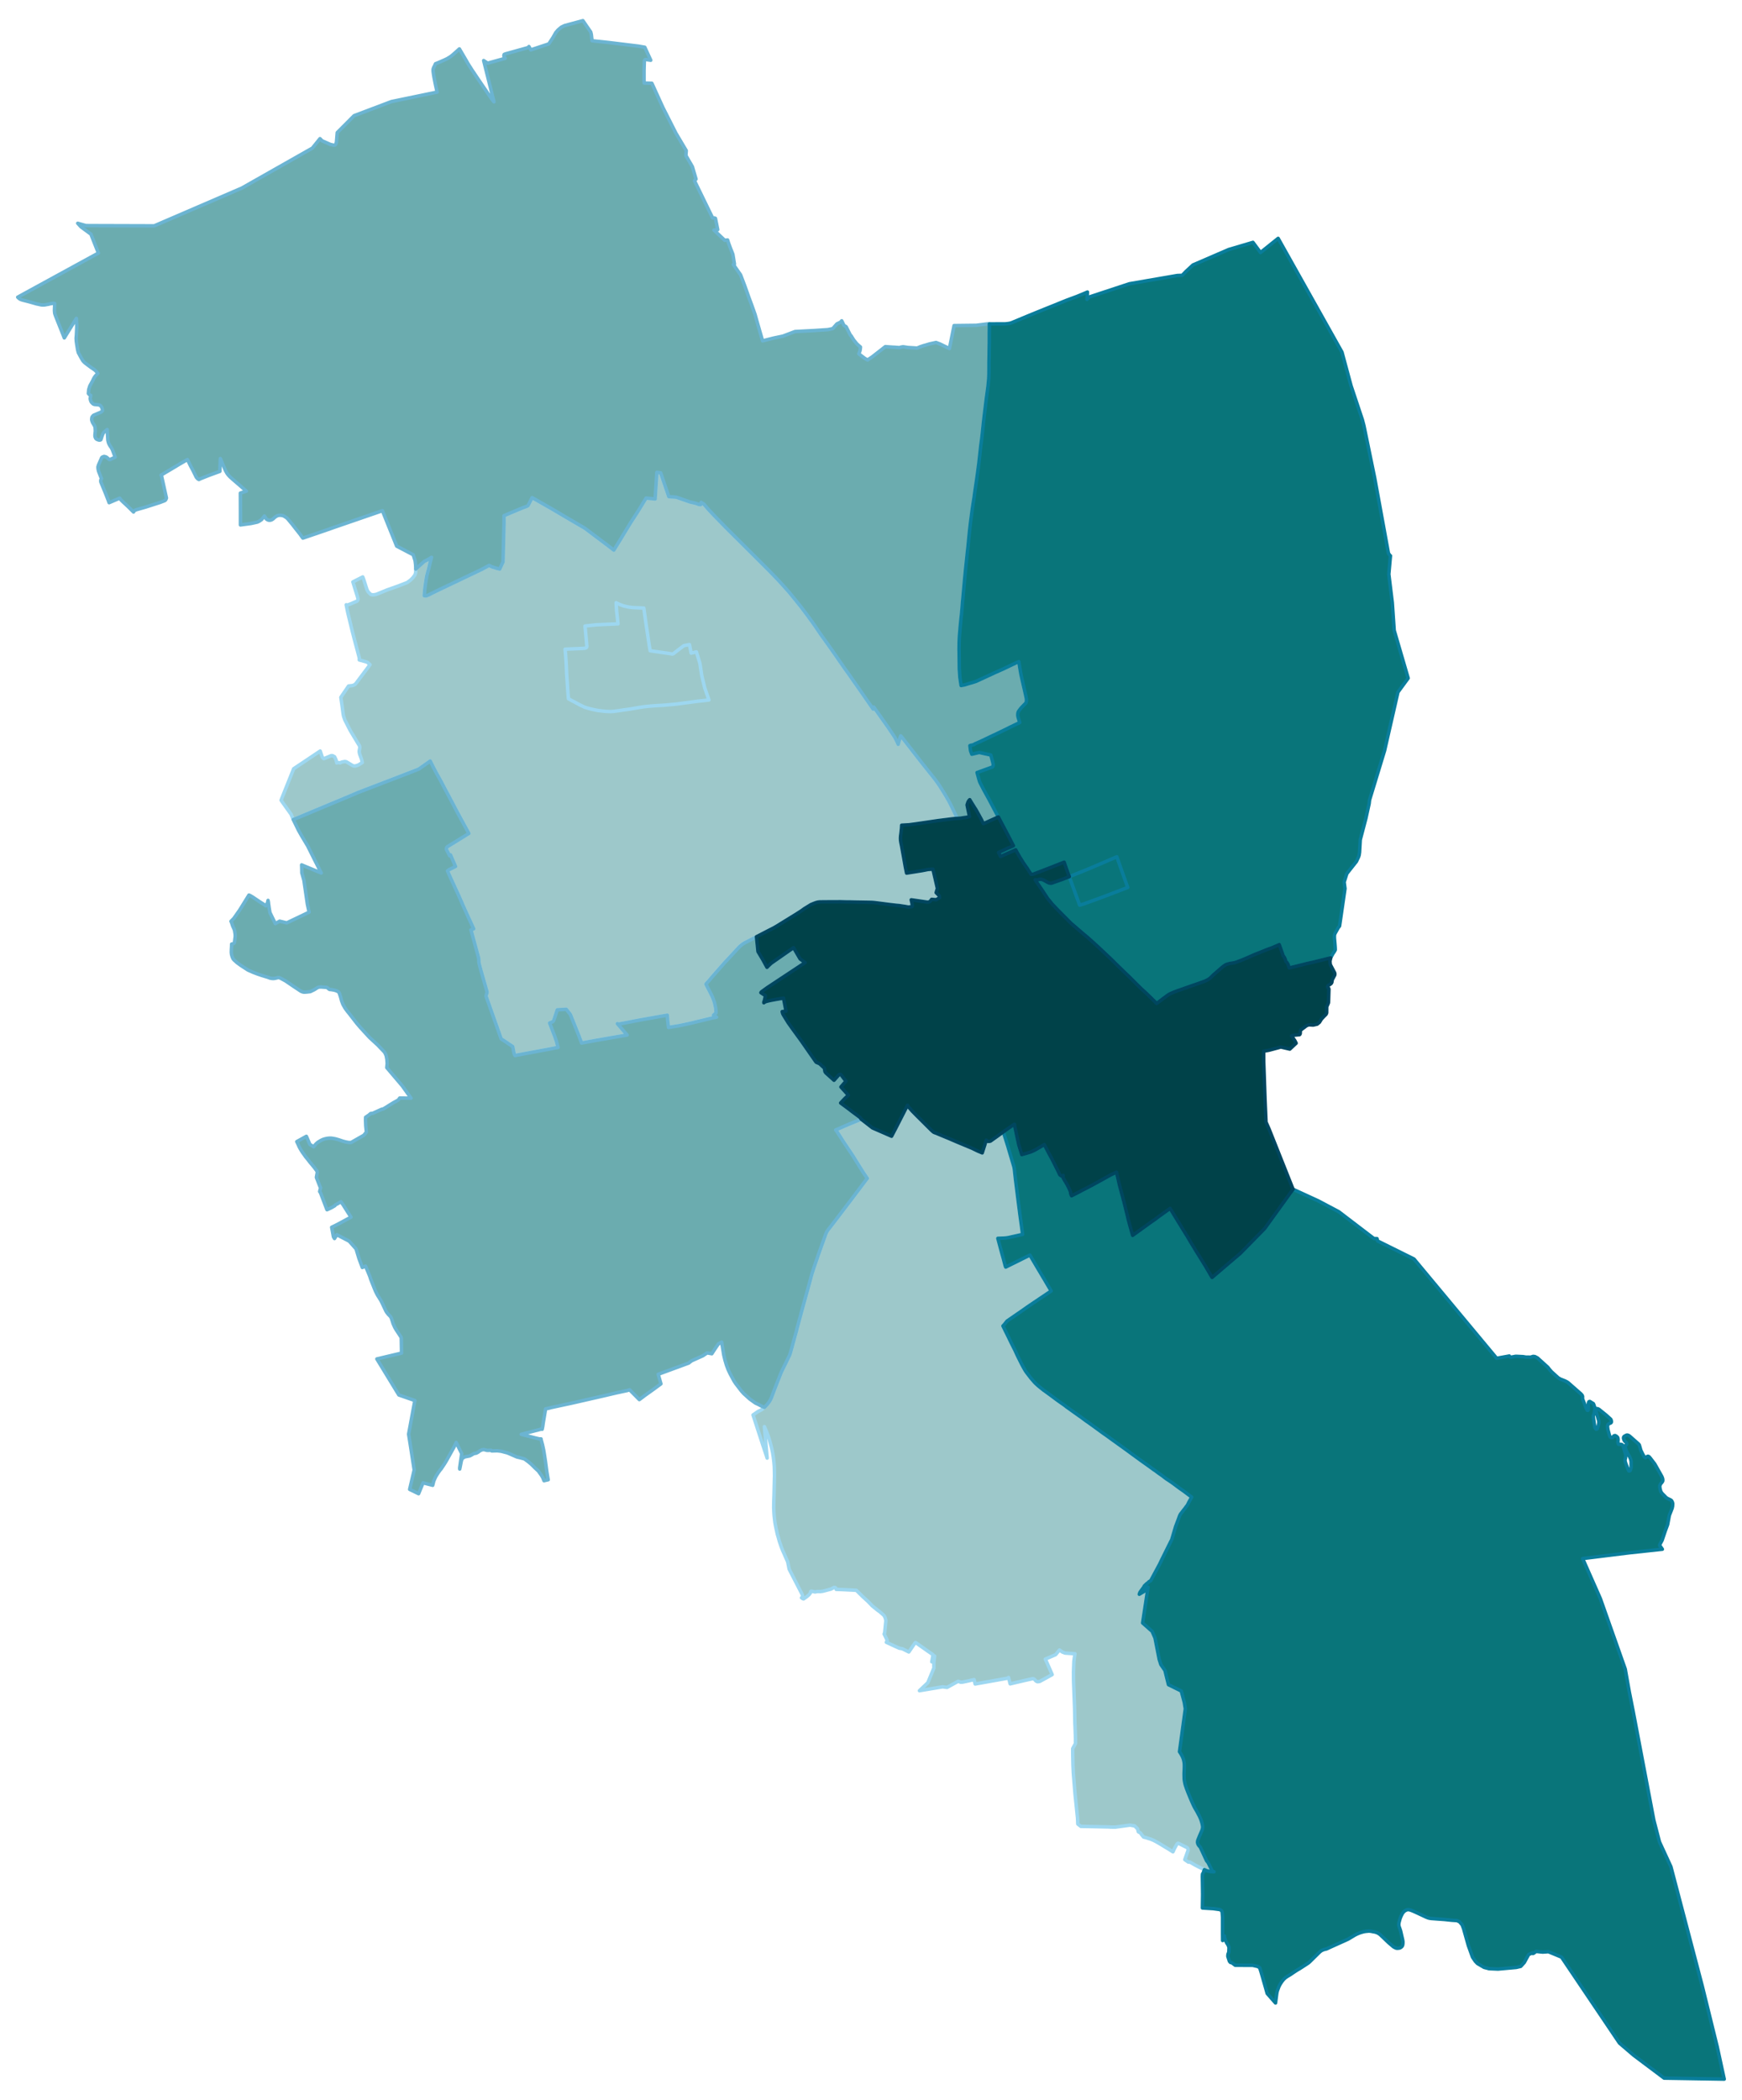 <svg width="384" height="4.82in" viewBox="0 0 2880 3473" xmlns="http://www.w3.org/2000/svg" xmlns:xlink="http://www.w3.org/1999/xlink"><path fill="#fff" d="M0 0h2880v3473H0z"/><defs><path id="a" d="M1164.81 1137.52l7.05 20.29-9.11 1.09-9.12.97-19.65 2.61-17.47 2.28-14.76 1.3-4.67.43-3.15.22-6.73.33-10.52.76-8.25.76-5.32.65-4.78.76-9.33 1.52-8.03 1.41-13.14 1.84-5.53.87-2.17.22-3.04.43-2.82.44-1.63.1-1.95.11-1.63.11-5.32-.22-3.69-.21-4.23-.44-4.13-.54-2.6-.22-2.72-.54-1.73-.32-2.61-.55-6.18-1.41-5.97-1.63-2.93-.86-1.74-.76-7.16-3.48-9.23-4.99-3.69-1.84-4.99-2.83-.76-.43-.33-4.56-.43-4.23-.76-10.75-1.41-21.59-.54-12.05-.44-8.68-.65-9.45-.98-10.63 17.48-.76 14.76-.65 2.71-.98.54-.76.33-.32.22-1.74-3.04-33.1 18.12-1.96 18.56-.87 17.91-.75-2.39-21.93-.76-13.02 4.02 1.95 1.41.65 3.15 1.31 2.93 1.08 4.23 1.09 2.28.54 2.17.43 2.71.44 2.72.32 2.39.22 3.69.22 14.11.54 4.01 28.54 5.1 33.76 1.41 8.35 32.56 4.67 4.35.76 1.52-.54 2.27-1.85 15.09-11.5 9.23-1.74 2.82 14.11 8.68-2.06 5.86 19.32 3.04 20.07 4.78 19.87z" stroke-linejoin="round"/></defs><use xlink:href="#a" fill="#cee3e4" stroke="#cef5f5" stroke-width="5.76"/><defs><path id="b" d="M1793.12 1494.8l-7.92 2.39-8.79-24.2-8.36-22.9 32.34-13.03 46.35-19.86 9.22 26.16 8.8 24.63-33.87 12.92-10.63 4.01-27.14 9.88z" stroke-linejoin="round"/></defs><use xlink:href="#b" fill="#cee3e4" stroke="#cef5f5" stroke-width="5.76"/><defs><path id="c" d="M2004.55 3094.66l2.93 1.52-5.54-.43-2.38-.44-.76-.11-2.28-.54-.98-.33-1.95-.76-1.96-.97-3.25-1.52-5.75-2.82-5.54-2.83-9.66-5.53-2.28.22-5.97-4.13 2.17-6.18 3.26-9.12.11-.65-.11-1.09-.22-.86-.54-1.09-.76-.87-14.44-7.16h-.97l-1.09.87-.65.76-3.58 6.4-2.82 6.08-4.34-2.72-2.28-1.52-4.24-2.49-6.62-4.02-4.66-2.82-3.8-2.17-2.83-1.63h-.1l-3.37-1.73-4.77-1.96-4.13-1.3-3.36-1.09-4.13-1.08-2.71-3.26-2.39-3.47-3.47-1.84-1.3-5-4.78-4.77-7.81-1.3-24.53 3.36-7.93-.11-.97-.11-.87-.11-18.67-.43-15.63-.33-12.7-.21-4.99-3.91-.43-9.55-4.24-41.03-2.71-33.31-.65-13.68-.33-15.52-.11-11.61 4.67-8.58-.11-3.47.11-3.15-.32-9.87-.44-10.96-.32-6.95-.44-23.88-1.74-45.04-.1-15.19.21-5.21.44-12.16 1.73-12.48-16.17-1.08-4.56-1.74-4.77-3.36-.98 1.08-5.43 6.62-17.14 7.38 3.47 7.49 7.92 18.12-9.01 5-11.61 6.29-3.47.54-1.31-.54-1.41-.76-2.38-2.6-1.31-.87-1.73-.33-12.81 2.83-24.42 5.75-2.71-10.53-1.74 1.19-53.51 9.55-1.74-7.27-9.87 2.28-8.9 1.85-3.58.21-3.91-1.62-18.45 10.2-7.38-.98-38.32 6.4 13.9-13.24 9.98-24.2-.11-4.12.11-6.19 1.2-9.55-4.67 9.55 2.06-11.61-1.41-1.09-4.34-3.04-4.13-2.82-3.79-2.71-3.59-2.5-2.82-1.95-8.25-5.86-.76-.33-.87.87-10.09 14.76-10.64-5.32-5.31-.97-6.3-2.83-7.27-3.36-7.71-3.58 1.31-2.28.1-1.19-4.99-10.21.87-2.17 1.63-16.49.32-3.69-.86-3.8-1.2-2.72-1.3-2.06-5.54-4.88-1.41-1.2-2.71-1.84-9.55-7.71-2.06-2.17-5-5.21-8.68-7.92-10.53-10.42-23.12-1.19-10.2-.33-.65-1.73-.65-1.09-.54-.32h-2.07l-4.55 2.6-13.57 3.58-3.91.54-4.99-.1-4.13.76-6.18-1.31-1.09.76v1.63l-2.71 3.58-3.8 3.26-5.1 3.58-1.3-.33-2.17-1.52.86-.65.98-1.41-.32-2.71-21.93-42.55-2.49-12.26-4.45-9.98-1.42-3.37-2.38-5.21-2.39-6.18-3.04-8.9-1.85-6.73-1.51-5-1.63-7.38-1.41-6.72-1.09-6.08-.65-5.54-.65-6.07-.33-5.32-.11-2.28-.21-4.78.11-7.81.21-6.51.22-6.19.54-23.66.22-7.71-.11-9.11-.22-7.17-.65-7.7-.11-.76-.86-6.95-1.2-7.59-1.63-7.6-1.95-7.49-1.95-6.95-1.96-5.86-1.52-3.9-1.41-3.91-3.15-7.16 4.56 52.09-1.08-3.47-6.19-18.56-16.06-49.38 8.57-5.86 4.34-2.06 1.52-.98.65-.54 1.2-.87 1.08-.98 1.41-1.3 1.63-1.52 3.04-3.26 2.5-3.25 1.3-1.85 1.3-2.17.76-1.63.98-1.95 3.47-9.23 3.26-8.57 9.22-23.33.66-1.52 1.19-2.5 3.15-6.51 2.06-4.02 4.23-8.79 2.93-5.97 1.2-3.47 3.25-11.5.87-3.48 6.3-22.68.32-1.74 6.3-23.33 1.62-6.08 3.8-13.89 5.43-19.43 5.32-19.53 1.41-5.43 1.63-5.64 1.19-3.48.87-2.93 3.04-9.01 2.5-7.16 3.58-10.42 3.36-9.33 5.54-15.41 1.19-3.15.87-2.71 1.08-2.39.55-1.3.65-1.2.76-1.19.65-.87.87-1.41.97-1.09 10.42-13.56 12.05-15.74 14.44-18.99 15.63-20.73 8.57-11.4.87-1.19 1.52-1.85-.87-1.08-6.3-9.33-.76-1.31-10.96-17.47-4.45-7.27-16.06-23.99-8.36-13.13-1.73-2.6-1.63-2.39-1.2-1.41 5-2.17 16.06-7.06 16.28-6.62 4.88-2.06 18.67 14.54 31.59 13.79 7.05-13.46 18.34-35.93.98-1.84 1.74 2.71 1.52 1.74 3.69 4.23.54.65 7.81 7.93 2.07 2.06 21.92 21.81 3.04 2.72 1.41.97 1.3.54 1.63.55 22.25 9.22 6.51 2.82 8.14 3.48 7.6 3.15 15.85 6.62 5.31 2.6 4.02 1.95 7.27 3.04 4.24-13.24 2.38-7.81 1.09.97.98.66 1.08.43 1.95-.11 1.96-.43 12.48-8.9 2.93-2.17 4.99-3.58.87 1.3.44.65.32.65.54 1.09.44 1.51 5.75 18.13.76 2.71 9.12 30.72.21.87.55 2.82.21 1.84 1.74 15.74 4.02 32.23 3.36 26.27 2.71 19.75 1.63 12.7-18.88 4.23-4.24.98-4.23.65-3.47.32-10.1.33 3.15 11.83 3.91 14.54 1.95 6.84 3.26 12.48.76 1.85 40.05-19.86 9.98 16.93 14.66 24.63 1.52 2.61 5.96 10.09 3.04 5.1-27.67 18.56-12.48 8.47-7.06 4.99-25.72 17.69-4.34 5.43-2.5 2.71 3.8 7.81 6.29 12.7 1.41 3.04 3.91 7.92 4.23 8.36 3.15 6.84 1.74 3.69 4.12 8.25 2.07 4.12 2.17 4.12 2.71 4.89 1.63 2.71 1.73 2.5 1.85 2.39 5.32 6.94 5.53 6.41 1.63 1.73 3.8 3.58 2.71 2.28 2.39 1.96 5.32 4.23 1.3.87 9.66 7.05 6.3 4.67 5.53 4.12 12.05 8.47 2.82 2.28 6.73 4.77 7.27 5.21 8.14 5.75.44.22 9.76 7.27 3.37 2.28 8.14 5.86 5.54 4.02 10.41 7.6 6.84 4.77 10.31 7.49 6.52 4.67 16.6 11.93 7.06 5.21 15.95 11.62 13.89 9.87 7.6 5.54 2.17 1.41 5.1 3.8 6.95 4.88 1.3.98 1.74 1.41 4.23 3.15 2.82 1.73 3.69 2.5 4.45 3.15 6.08 4.56 3.8 2.82 6.84 4.77 5.21 3.91 4.45 3.36 3.69 2.72-4.67 8.35-2.06 4.24-.87 1.3-.33.54-1.19 1.41-1.63 2.28-2.17 2.72-4.01 5.21-1.09 1.3-.98 1.52-.76 1.52-.65 1.73-1.73 4.78-4.45 11.72-6.41 21.71-2.06 4.01-14.22 28.65-3.8 7.93-14.76 27.35-1.41.76-.97.54-.98.87-1.41 1.41-.87.65-.76.43-4.23 4.02-.76 1.74-5.32 7.27-1.09 1.62-.76 1.96-.32 1.19 8.14-4.88.65-.76 5.75-6.19-9.01 59.26 15.74 13.89 4.78 10.96 6.94 35.49 2.72 8.47 6.83 9.88 1.41 5.96 4.35 17.48 21.16 10.42 4.99 18.66 1.74 10.75-9.66 70.98 1.63 2.49 1.3 2.07.65 1.3 1.2 2.17.65 1.52.76 1.95.43 1.2.43 1.95.44 1.85.43 3.03.11 2.93v3.04l-.11 3.69-.21 4.89-.11 2.71.11 4.13.1 4.34.33 2.82.54 2.82.65 3.04.98 3.04 1.3 3.9 2.61 6.84 4.12 9.99 1.96 4.56 1.3 2.93 1.63 3.58 2.06 4.01 1.41 2.39 1.95 3.37 2.72 5.1 1.52 2.82 1.08 2.39 1.09 2.49.97 2.72 1.2 4.01.54 2.39.43 2.6.11 2.17-.21 1.74-.76 2.82-4.13 9.55-2.6 6.41-.33.97-.22.98-.1.87-.11 1.19.21 1.41.33 1.2.54 1.19.65 1.09 1.09 1.41 1.74 1.84 10.42 22.47 2.6 3.25 6.73 13.57z" stroke-linejoin="round"/></defs><use xlink:href="#c" fill="#9dc8ca" stroke="#9dd7f0" stroke-width="5.76"/><defs><path id="d" d="M1184.45 1682.45l-1.52.33-5.21.97-7.27 1.74-10.53 2.61-8.68 2.06-8.36 2.06-.54.11-9.77 2.17-3.04.65-1.19.22-6.19 1.3-8.25 1.3-9 1.52-1.31-11.39-.21-2.94-.44-4.88v-1.08l-43.74 7.7-28.76 5.54-4.12.76-3.48.65-1.63-.22-.86-.43 16.17 18.77-9.99 1.74-6.4 1.08-18.13 3.15-17.47 3.04-.87.11-4.56.87-17.91 3.25-3.25-8.57-.76-2.17-13.57-33.86-.76-1.96-.76-1.19-.76-1.09-1.08-1.3-.98-1.19-3.47-4.45-14.87.87-5.1 15.3-.44 1.3-.43 1.2-.55.86-.75.65-.76.66-4.67 1.84.54 1.41 6.4 16.61 1.2 3.04 3.15 9.11 1.08 4.13 1.2 4.55.43 1.52-14.87 2.93-14.22 2.61-15.19 2.82-14 2.61-12.92 2.49-.54-.97-.22-.55-.33-.54-.21-.65-.33-1.09-.32-1.08-1.85-9.99-10.42-7.05-3.91-2.61-4.77-3.03-20.08-56.77-3.26-9.11-1.52-4.24-.1-.97.21-.98.33-1.52.76-1.74.22-1.3v-1.52l-.33-.97-7.38-25.94-2.39-8.25-2.82-10.53-.33-1.84-.21-1.63-.11-3.37-.11-1.52-.33-1.95-.86-3.26-9.66-35.49-2.07-7.38 4.56-1.84-8.57-18.56-8.47-18.67-1.73-4.01-6.19-14.11-11.94-25.94-6.51-14.43 2.49-1.96 10.86-5.42-8.25-19.11-1.3 1.63-5.21-9.98-.44-1.2.33-2.17.65-1.08.98-.98 3.47-2.06 31.8-19.65-18.34-33.75-3.48-6.51-5.31-10.2-13.14-24.64-5.21-9.98-3.03-5.54-5.32-9.55-5.1-9.66-5-9.98-18.88 13.34-16.93 6.63-84.99 32.66-5.86 2.61-93.77 39.18-6.08 2.49-3.69-8.79-14.87-20.84-1.63-2.38 1.52-3.91 19.32-48.19 20.19-13.46 23.66-15.84 3.36 10.09 1.09 1.41 1.63 1.2 12.26-5.1 2.17.1 2.61 1.42.65.32 2.39 5.1 1.3 5.21 1.52-.76 4.12.65 1.96-1.08 1.95-.55 2.93-.43.87-.22 2.39.44 9.44 5.64 2.28 1.2 2.82.21 5.1-1.52 6.84-4.23-1.3-5.64-2.93-7.93-.76-3.25-.11-2.17.97-5.54-.21-2.28-.65-1.63-1.52-2.27-13.46-22.36-8.69-17.04-.54-1.41-1.63-4.78-.21-.97-.55-2.61-2.06-15.19-.65-4.67-1.19-8.14 3.14-4.67 9.66-14.11 5.87-.65 2.6-.76 2.06-1.08 1.52-1.52 23.45-31.26-4.56-4.12-8.79-2.5-1.63-.43-2.82-.76.1-1.74v-1.52l-9.11-34.19-3.8-15.08-6.19-25.72-.97-4.67-1.63-8.36.54.22 1.41.22 3.04-.98 12.92-5.43 1.19-1.41.43-1.63v-.86l-.97-3.69-3.91-12.48-3.58-11.73 8.68-4.45 7.6-3.79.76 2.06 1.19 3.25 5.1 15.96 1.85 3.36 2.82 2.93 1.41 1.3 3.15.76 2.93-.21 3.36-.65 18.35-7.49 17.25-6.08 15.42-5.97 5.42-4.02 1.96-1.95 1.52-1.41 3.58-4.67.87-2.17.65-2.49.11-5.65 14-12.59 4.99-2.49 4.45-2.5 2.6-1.74-1.84 7.17-2.82 11.94-1.09 3.79-.76 2.83-1.3 4.99-.87 5.1-1.52 9.88-.98 7.59-.76 10.21 2.07.21h1.19l1.09-.43 1.19-.44 1.95-.86 3.8-1.96 13.57-6.62 70.55-33.64 11.83-6.41 2.06 1.09 1.41.65 1.74.76 2.71.87 5.54 1.63 4.12.97 5.43-11.83.87-34.94.76-30.07v-11.39l18.23-7.71 13.57-5.64 5.97-2.17.97-.44.98-.65 6.73-13.24 9.12 5.1 4.88 2.82 9.33 5.32 8.25 4.67 18.35 10.85 37.66 22.03 29.85 22.47 9.98 7.49 4.34 3.36 3.48 2.72 6.62-10.64 20.62-33.86 12.91-19.97 13.24-21.6 14.98 1.41.11-2.82 1.85-28.33.86-12.8 6.3.76 13.46 39.39 12.37.87 22.69 7.92 9.33 2.17 5.75 2.07 2.5.21.87-3.79 4.66 3.03 3.91 4.56 3.58 4.24 10.31 10.85 19.65 20.19 14 13.89 25.61 25.5 32.02 32.02 11.72 12.15 10.42 11.29 10.1 11.4 9.66 11.83 9.55 11.94 9.22 12.15 9.01 12.37 5.54 7.82 7.16 10.63 3.04 4.35 11.07 15.41 8.79 12.48 19.97 28.76 1.09 1.3.65 1.09.54.76 2.93 4.01 2.93 4.23 8.9 12.7 4.67 6.62 23.88 34.41.97-3.48 23.67 33.43 7.81 11.61 3.26 4.89 2.6 4.99 1.41 2.93 1.74 3.91 1.08-4.45 1.96-6.3 1.19-3.25 2.82 3.36 32.46 41.68 1.41 1.73 2.6 3.26 16.17 20.3 2.82 3.79 3.26 4.45 1.09 1.74 1.19 1.52 2.28 3.69 6.73 10.75 6.4 10.96 2.93 5.64 7.38 15.19 3.91 8.58-4.78.32-5.1.55-12.15 1.52-9.44 1.19-37.88 5.54-10.64 1.41-11.94.65-.11 2.39-.11 2.49-.65 5.97-.43 3.69-.44 3.15-.21 3.47.11 3.37.54 4.01 1.19 5.75 1.85 10.42 1.52 8.36 1.41 7.92 1.41 8.03 2.06 10.21 25.94-4.13 9.88-1.95 7.81-.44 6.41 27.79.97 4.34-1.08 3.25-.98 3.48 4.99 4.99.65 3.26-1.73 1.19-3.91 2.28-7.49-.65-2.17 3.04-1.3.86-1.85.66-1.84.1-26.59-3.9.32 1.52.76 3.25.33 2.07.54 2.71-.11.54-.11.33-.32.43-.11.22-.22.11-.65.21-.11.11h-.54l-.65.11-2.39.22-.87.32-5.86-1.08-3.58-.54-6.4-.98-5-.44-12.91-1.52-9.01-1.19-12.05-1.52-2.6-.32-2.83-.22-2.82-.11-24.63-.43-8.69-.22h-5.42l-11.83-.33-9.23.11h-12.16l-12.15.11-2.93.33-3.15.76-3.8 1.41-4.99 2.06-2.06 1.3-9.01 5.54-2.93 2.17-1.85 1.3-8.14 5.21-27.13 16.71-4.67 2.93-5.43 3.15-3.58 1.85-3.25 1.62-21.82 11.29-7.81 4.02-8.25 4.23-3.04 1.52-1.74 1.08-1.3.76-1.09.76-.86.65-1.09.87-1.84 1.52-2.39 2.39-3.15 3.36-14.87 16.07-5.43 5.75-21.6 24.64-4.12 4.99-3.47 3.69-1.63 2.06 1.08 1.85.76 1.73 4.24 8.14 4.01 7.92 1.31 3.15.65 1.63 1.41 3.91.54 1.62.54 2.07.55 2.6.54 2.61.54 2.49.22 2.39.22 2.5.1.43-.1 2.61-2.07 1.73-2.06 1.96 5.1 3.25z" stroke-linejoin="round"/></defs><use xlink:href="#d" fill="#9dc8ca" stroke="#9dd7f0" stroke-width="5.76"/><defs><path id="e" d="M1171.86 1157.81l-7.05-20.29-4.78-19.87-3.04-20.07-5.86-19.32-8.68 2.06-2.82-14.11-9.23 1.74-15.09 11.5-2.27 1.85-1.52.54-4.35-.76-32.56-4.67-1.41-8.35-5.1-33.76-4.01-28.54-14.11-.54-3.69-.22-2.39-.22-2.72-.32-2.71-.44-2.17-.43-2.28-.54-4.23-1.09-2.93-1.08-3.15-1.31-1.41-.65-4.02-1.95.76 13.02 2.39 21.93-17.91.75-18.56.87-18.12 1.96 3.04 33.1-.22 1.74-.33.32-.54.76-2.71.98-14.76.65-17.48.76.98 10.63.65 9.45.44 8.68.54 12.05 1.41 21.59.76 10.75.43 4.23.33 4.56.76.43 4.99 2.83 3.69 1.84 9.23 4.99 7.16 3.48 1.74.76 2.93.86 5.97 1.63 6.18 1.41 2.61.55 1.73.32 2.72.54 2.6.22 4.13.54 4.23.44 3.69.21 5.32.22 1.63-.11 1.95-.11 1.63-.1 2.82-.44 3.04-.43 2.17-.22 5.53-.87 13.14-1.84 8.03-1.41 9.33-1.52 4.78-.76 5.32-.65 8.25-.76 10.52-.76 6.73-.33 3.15-.22 4.67-.43 14.76-1.3 17.47-2.28 19.65-2.61 9.12-.97 9.11-1.09z" stroke-linejoin="round"/></defs><use xlink:href="#e" fill="#9dc8ca" stroke="#9dd7f0" stroke-width="5.76"/><defs><path id="f" d="M1650.72 1351.32l-24.74 11.18-3.37-6.94-6.18-11.29-3.26-5.75-1.52-2.28-6.08-9.77-2.17-3.69-.76.65-1.19 1.63-.98 1.73-.54 1.63-.98 3.04.98 4.67.32 1.63 2.72 13.02-1.52.43-2.17.55-6.08.86-4.56.76-5.97.44-3.91-8.58-7.38-15.19-2.93-5.64-6.4-10.96-6.73-10.75-2.28-3.69-1.19-1.52-1.09-1.74-3.26-4.45-2.82-3.79-16.17-20.3-2.6-3.26-1.41-1.73-32.46-41.68-2.82-3.36-1.19 3.25-1.96 6.3-1.08 4.45-1.74-3.91-1.41-2.93-2.6-4.99-3.26-4.89-7.81-11.61-23.67-33.43-.97 3.48-23.88-34.41-4.67-6.62-8.9-12.7-2.93-4.23-2.93-4.01-.54-.76-.65-1.09-1.09-1.3-19.97-28.76-8.79-12.48-11.07-15.41-3.04-4.35-7.16-10.63-5.54-7.82-9.01-12.37-9.22-12.15-9.55-11.94-9.66-11.83-10.1-11.4-10.42-11.29-11.72-12.15-32.02-32.02-25.61-25.5-14-13.89-19.65-20.19-10.31-10.85-3.58-4.24-3.91-4.56-4.66-3.03-.87 3.79-2.5-.21-5.75-2.07-9.33-2.17-22.69-7.92-12.37-.87-13.46-39.39-6.3-.76-.86 12.8-1.85 28.33-.11 2.82-14.98-1.41-13.24 21.6-12.91 19.97-20.62 33.86-6.62 10.64-3.48-2.72-4.34-3.36-9.98-7.49-29.85-22.47-37.66-22.03-18.35-10.85-8.25-4.67-9.33-5.32-4.88-2.82-9.12-5.1-6.73 13.24-.98.65-.97.44-5.97 2.17-13.57 5.64-18.23 7.71v11.39l-.76 30.07-.87 34.94-5.43 11.83-4.12-.97-5.54-1.63-2.71-.87-1.74-.76-1.41-.65-2.06-1.09-11.83 6.41-70.55 33.64-13.57 6.62-3.8 1.96-1.95.86-1.19.44-1.09.43h-1.19l-2.07-.21.76-10.21.98-7.59 1.52-9.88.87-5.1 1.3-4.99.76-2.83 1.09-3.79 2.82-11.94 1.84-7.17-2.6 1.74-4.45 2.5-4.99 2.49-14 12.59-.33-7.27-.54-4.23-.33-2.5-3.04-9.55-27.35-14.32-16.17-40.05-7.38-18.45-3.04.97-4.78 1.63-69.35 23.88-15.2 5.32-27.89 9.55-11.4 3.9-2.06-2.71-2.49-3.58-7.49-9.44-5.65-7.27-5.97-7.17-1.52-1.84-1.41-1.3-.76-.66-1.19-.76-2.06-1.3-1.74-.87-2.06-.54-2.17-.32h-2.28l-1.41.21-2.28.65-2.06 1.2-1.41.97-1.42 1.2-1.95 1.84-2.28 1.41-1.3.44-1.3.22-.87.1-.98-.1-1.19-.22-1.09-.44-.76-.43-1.41-.98-1.84-2.93-1.2-1.95-4.77 5.97-3.8 2.6-3.15 1.52-10.42 2.28-17.58 2.39v-20.62l-.11-32.02 9.88-3.25-11.07-9.66-10.97-9.45-5.21-4.66-2.6-2.82-1.09-1.41-1.3-1.85-.76-1.41-1.3-2.39-.87-1.84-2.6-6.08-1.41-3.26-3.8-9.01-.55 12.49-.32 8.68-18.13 6.62-14.43 5.75-2.06 1.09-2.18-1.31-2.17-2.49-5.53-11.29-.76-1.41-.98-1.85-1.84-3.36-1.09-2.17-1.73-3.69-2.72-5.43-13.02 7.49-5.76 3.47-7.27 4.35-17.58 10.41.65.66 8.25 37.22-.87 2.28-.97 1.41-1.42.87-7.48 2.82-23.67 7.6-14.11 4.02-2.27.75-1.63.76-.87.66-1.19 1.95-9.56-9.44-7.38-6.84-3.8-3.69-.75-1.09-1.31-1.84-17.58 7.49-.43-1.09-.66-2.06-4.88-12.37-7.81-19v-2.93l1.3-2.49-.65-.98-1.41-3.58-2.93-7.71-.76-3.58-.22-3.36.98-3.37 5.1-11.72.87-1.08 3.14-1.2 2.82.65 1.74.98 3.91 3.47 1.41.11 8.47-4.01-4.45-12.05-1.74-3.36-2.5-3.59-1.73-3.25-.87-2.5-.76-3.25-1.09-17.69-5.21 4.34-1.63 2.06-1.51 3.91-2.07 6.4-.32.32-1.52.55-2.06-.22-3.15-1.3-1.41-1.3-.33-.55-.98-2.6-.1-2.61.65-6.51-.33-5.64-.76-2.61-3.47-5.75-.98-2.6-.54-2.17.22-2.61.43-1.84 2.28-2.72 12.05-5.1 1.84-1.3.98-1.09v-1.95l-.65-2.6-.76-1.74-2.17-2.61-2.39-.97-6.95-.65-1.62-.44-1.31-.87-2.06-2.06-.98-1.52-.86-2.49-.44-2.28.87-5.43-2.17-1.08-1.74-1.96.22-2.6.33-3.91 1.84-5.97 4.78-8.79 1.62-3.36.76-1.42.65-.97 1.09-1.52 1.19-1.41 3.15-3.26-1.52-1.84-.97-1.31-1.2-1.3-1.63-1.41-1.08-.76-1.2-.87-3.47-2.28-5.43-4.01-5.21-4.02-1.19-1.19-.98-.98-.86-1.08-1.31-2.07-.76-1.41-.86-1.41-.76-1.41-.76-1.41-1.09-1.95-.43-.98-.66-1.09-.86-1.62-.98-3.91-.33-1.52-1.3-8.03-.76-5.32-.22-4.23v-1.41l.44-5.43.54-11.61v-4.02l-.11-2.28-.21-3.04-.11-3.47-.11-1.08-.11-1.31-19.97 32.35-2.5-6.41-11.72-29.41-1.08-3.04-.55-1.84-.21-1.63-.22-2.93.11-3.8.32-7.81-1.08-.22-.98-.11h-.98l-2.17.33-2.93.54-2.38.65-2.07.33-2.82.54-1.3.21-1.3.11H68.7l-.97-.11-1.52-.21-2.72-.65-4.23-.87-2.6-.76-8.8-2.5-11.83-3.04-1.3-.43-1.19-.43-1.2-.55-1.08-.65-1.74-1.41-1.3-1.3 101.26-55.35 14.33-7.82 17.91-9.76-11.18-28.22-.65-1.74-.33-1.19-16.71-12.27-5.32-5.86 8.47 2.39 4.99 1.41 6.08.11 107.01.32 145.01-62.51 116.67-66.09 12.59-15.63 3.48 3.58 13.67 5.97 5.43 1.3 2.06-.22 1.52-1.3 1.09-3.58 1.3-15.74 27.89-28 61.76-23.33 75.54-15.63-3.15-14.44-1.95-10.09-.87-5.32-.43-3.25-.22-2.39.11-2.5.76-2.49 1.41-2.72 1.73-3.8 2.39-.86 5.65-2.39 7.16-3.15 4.34-2.06.76-.54 3.15-1.85 2.06-1.41 3.58-2.93 5.86-5.21 4.56-4.12 2.93 4.99 8.58 14.65 2.28 4.02 1.52 2.49 1.51 2.39 1.85 2.82 2.06 3.37 2.61 3.79 6.73 10.1 14.32 21.05 4.78 7.06 3.58 4.99.87 1.3.98 1.3 2.6 3.26-4.67-18.67-12.37-49.6 6.62 4.35 19.97-5.54 3.91-1.08 5.1-1.42-1.74-2.6-.43-1.52.11-1.19.43-1.2 2.17-.87 37.45-10.41.76-.76.54-.98 3.04 5.53 29.85-9.87 6.94-10.64 4.56-8.03 3.69-4.34 5.54-4.67 5.42-2.6 30.28-8.14 6.41 9.33 6.51 9.44.98 4.02.21 1.84.98 8.58 27.57 2.93 49.06 5.97 10.63 1.84 9.88 21.49-6.19-.87-1.62-.32-1.09.11-.87.43-.43.76-.33.98-.21 4.34-.33 11.72v16.39l.11 1.95.11 2.28 12.7.33 18.23 40.04 21.49 42.44 17.15 28.87-.54 8.25 10.74 18.45 5.97 20.4-2.5 2.82 29.96 61.54h2.5l1.3.22.87.43 3.8 18.67-6.19.76 17.69 16.82 4.78-.54 1.41 4.45 3.14 8.57 4.24 10.75 2.6 16.17-1.84.65 12.04 17.26 7.06 18.66 3.26 9.12 3.47 9.88 4.45 11.83 5.64 15.95 1.09 3.91 1.84 6.62 2.72 9.44 3.25 11.4 3.58 12.26 18.02-4.56 15.52-3.25 20.08-7.6 33.21-1.74 21.06-1.41 7.92-1.63.54-.32 6.52-7.49 6.08-2.93 1.95-2.28 1.3 2.6 1.74 3.69.65 1.31 3.58 2.17 1.52 3.04 5.54 10.96.86.76.44.43 4.12 6.62 5.1 6.3 2.5 2.38 3.69 3.15-.33 3.58-.43 2.5-1.95 5.21 9.87 7.49 4.56 2.6 4.45-2.93 2.82-1.84 13.79-10.75 8.36-6.51 12.04.87 2.82.11 2.28.21 6.52.44 1.84-.76 3.91-.65 4.34.65 3.26.54 15.73.98 4.45-1.96 5.43-1.84 10.85-3.15 1.96-.43 8.46-1.85 6.3 2.39 15.84 7.6 7.71-37.99 36.58-.43 18.88-2.39 2.93.11v7.92l-.11 5.86v17.58l-.1 4.24-.11 7.59-.11 10.31-.22 9.56v8.35l-.11 12.16-.32 7.49-1.2 12.26-1.19 8.9-.43 3.15-.98 7.16-.76 6.08-1.09 8.9-.65 5.32-1.08 8.79-1.2 10.52-1.73 16.39-.33 3.26-1.08 9.22-1.42 10.53-2.17 19.86-.97 8.58-2.06 15.63-.33 2.38-.98 7.27-1.73 11.73-1.63 11.07-1.2 9-1.84 11.62-1.09 7.16-2.82 21.27-1.19 10.1-.65 5.86-1.52 15.3-.87 9.33-1.09 9.44-1.08 10.64-1.85 17.47-1.3 13.25-1.41 15.52-.65 7.16-1.3 14.54-.44 4.13-.87 11.39-.43 3.91-.22 2.93-.43 4.23-.65 5.54-.87 9.11-.54 5.1-.22 3.8-.87 9.55-.32 5.97-.22 6.19-.11 8.14v4.34l.11 2.61v1.51l.22 21.82.1 5.75.33 3.8.22 3.8.43 5.75.87 5.86 1.08 7.16 5.76-1.08 4.99-1.52 3.8-1.19 2.06-.55 2.6-.76 3.04-.97.22-.11 1.52-.44 1.41-.54 6.73-3.15 1.52-.65 22.68-10.52 7.38-3.26 5.87-2.61 21.59-10.31 2.61-1.08 1.74-.76 2.71 16.6.76 4.24 1.63 7.59 4.88 21.17 1.74 7.92.54 2.5.33 2.38v2.39l-.22 1.2-.22 1.19-.54 1.3-3.04 3.04-3.04 3.15-1.08 1.19-1.2 1.3-2.39 3.15-1.08 1.52-.65 1.2-.55 1.51-.21 1.63-.11 2.82.32 1.96.55 2.06.43 1.52 1.96 6.19-16.5 7.92-3.37 1.74-19.53 9.44-4.89 2.28-12.7 6.07-4.66 2.18-5.1 2.38-6.41 2.82-1.19.44-.44.76-.65.32-1.3.33-2.82.76-1.3.22-1.63.54 1.08 8.57 2.07 5.65 12.37-2.93 8.57 1.95 10.53 2.28 3.15 11.72.87 4.12-.33 2.07-.87 1.84-21.6 7.82-4.01 1.41 3.47 12.7.98 2.93 1.41 2.93 5.64 10.85 7.82 14.11 12.48 23.66 3.47 6.29z" stroke-linejoin="round"/></defs><use xlink:href="#f" fill="#6bacaf" stroke="#6bb4d2" stroke-width="5.76"/><defs><path id="g" d="M903.78 2435.22l1.63 9.66.54 2.72-6.95 1.62-1.95-4.88-2.06-3.58-5.32-7.49-5.75-5.32-5.97-5.97-5.21-4.34-5.76-4.23-1.73-.65-6.62-1.74-4.56-1.08-7.27-3.15-4.67-2.06-3.58-1.52-10.42-2.72-6.4-.76-9.23.22-.11-.22-.32-.43-.22-.22h-.22l-.32-.11-5.32.11h-1.2l-5.42-1.41-2.83.44-3.47 1.52-2.82 2.17-3.04 1.73-4.45.87-3.36 2.06-3.37 1.74-8.25 1.63-4.12 2.6-1.41 3.8-2.72 13.68-.1-1.74 3.36-23.77-9.12-18.56-.43 1.09-1.85 3.9-1.19 2.5-5.1 9.23-3.47 6.18-2.83 5.1-2.71 4.67-1.84 2.93-.98 1.52-2.39 3.58-2.28 3.37-1.19 1.3-3.04 4.12-2.61 4.02-1.84 3.04-1.63 3.47-1.63 3.69-1.84 7.27-15.96-4.12-7.38 18.01-14.76-7.16 7.49-32.12-.76-5-5.32-34.4-3.15-19.86 10.32-55.57-26.49-9.23-36.36-59.58 40.81-9.66-.43-24.64-.33-1.62-8.03-12.16-2.39-4.12-2.71-6.08-.11-.33-2.82-8.79-1.52-2.71-3.69-3.8-2.5-3.15-1.3-2.17-6.51-13.78-1.85-3.69-1.62-2.61-3.91-6.18-2.61-5.1-.86-1.85-1.85-4.45-4.67-11.72-1.52-3.91-.65-2.28-.65-1.84-.98-2.5-2.38-5.75-3.69-8.68-5.32 2.28-5.54-14.98-4.77-15.74-11.4-12.8-20.4-10.64-3.91 6.3-1.74-2.83-2.93-15.84 5.86-2.82 6.73-3.48 19.32-10.42-10.53-16.6-1.62-2.61-1.85-2.71-2.6-3.58-6.08 3.58-2.17 1.09-.98.54-.76 1.3-4.56 2.71-2.93 1.52-5.53 2.5-.22-.54-.33-.76-10.31-27.03-1.3-1.73 1.52-6.3-1.19-2.39-5.76-14.76 1.41-7.7-.1-.76-.11-1.63-1.2-1.63-1.52-2.06-2.71-3.58-6.62-7.92-2.06-2.72-2.28-2.93-2.72-3.25-3.58-5.1-1.52-2.07-1.73-2.71-2.28-3.8-1.63-3.14-1.52-3.48-2.28-4.66 15.85-8.8 1.19 2.61 4.56 10.74 6.29 3.91 2.39-2.93 1.3-1.52 1.63-1.52 1.41-1.19 1.63-1.09 3.26-1.95 1.95-.98 2.17-.97 3.26-.98 3.69-.76 3.36-.33h2.83l3.36.44 4.02.76 4.99 1.41 7.7 2.6 4.67 1.2 3.91.76 4.34.1 21.16-12.04 4.24-5.21-1.09-10.64-.32-8.68.11-5.21 5.31-3.58 3.04-2.61 3.91-.54 1.63-.76 12.7-5.75 2.93-.65 16.28-10.1.32-.21 5.1-2.72 2.93-1.73 2.28-3.15 18.78.22-14.54-20.41-25.62-30.17.65-6.62-.43-6.84-1.09-5.75-.86-2.49-1.96-3.8-11.39-11.94-13.25-12.16-15.08-16.39-6.3-7.38-12.8-16.49-1.63-1.96-2.28-2.93-2.72-3.79-3.36-5.97-2.06-5.32-2.17-7.82-1.85-5.64-1.52-2.17-3.14-1.52-3.59-1.19-6.07-.98h-1.31l-1.08-.43-3.04-2.5-1.3-.65-9.34-.65-3.58.21-2.17.98-5.54 3.47-6.4 3.04-5.64.65-3.37.22h-1.41l-1.52-.22-1.95-.65-1.85-.87-14.22-9.44-5.53-3.8-5.32-3.58-4.34-2.39-4.45-2.38-1.52-.65-1.95-.11-5.54 1.3-2.06.22-2.82-.11-2.93-.54-3.8-1.42-10.42-3.14-7.16-2.5-6.63-2.5-8.57-3.79-11.72-7.6-6.3-4.56-5.31-4.77-1.52-2.07-1.42-3.36-.97-3.69-.33-3.26.11-4.77.33-5.1.1-3.8h.55l.65-.11.43-.22.55-.22 1.3-.43 1.19-1.3 1.3-10.42-.1-3.37-.98-6.29-.65-2.06-2.5-5.54-2.06-6.29-.76-1.41 4.67-4.78 9.44-13.46 2.6-4.12 13.03-21.06 1.52.66 1.3.65 1.41.87 1.85 1.08 5.21 3.47 6.29 4.24 6.84 4.34 1.52 1.08 1.95 1.41 1.63-2.6 1.19-2.39.87-4.01.65 3.25.22 2.61.54 3.36.33 2.71 1.41 8.25 8.9 18.24 7.16-4.02 11.73 2.82 37.01-17.69-2.83-13.13-5.75-39.51-3.47-12.37-.11-5.75-.22-7.49 7.82 3.26 24.63 10.2-8.14-16.28-.65-1.2-13.67-27.35-9.77-16.27-5.43-9.66-8.57-17.59 6.08-2.49 93.77-39.18 5.86-2.61 84.99-32.66 16.93-6.63 18.88-13.34 5 9.98 5.1 9.66 5.32 9.55 3.03 5.54 5.21 9.98 13.14 24.64 5.31 10.2 3.48 6.51 18.34 33.75-31.8 19.65-3.47 2.06-.98.98-.65 1.08-.33 2.17.44 1.2 5.21 9.98 1.3-1.63 8.25 19.11-10.86 5.42-2.49 1.96 6.51 14.43 11.94 25.94 6.19 14.11 1.73 4.01 8.47 18.67 8.57 18.56-4.56 1.84 2.07 7.38 9.66 35.49.86 3.26.33 1.95.11 1.52.11 3.37.21 1.63.33 1.84 2.82 10.53 2.39 8.25 7.38 25.94.33.97v1.52l-.22 1.3-.76 1.74-.33 1.52-.21.98.1.97 1.52 4.24 3.26 9.11 20.08 56.77 4.77 3.03 3.91 2.61 10.42 7.05 1.85 9.99.32 1.08.33 1.09.21.65.33.54.22.55.54.97 12.92-2.49 14-2.61 15.19-2.82 14.22-2.61 14.87-2.93-.43-1.52-1.2-4.55-1.08-4.13-3.15-9.11-1.2-3.04-6.4-16.61-.54-1.41 4.67-1.84.76-.66.75-.65.55-.86.43-1.2.44-1.3 5.1-15.3 14.87-.87 3.47 4.45.98 1.19 1.08 1.3.76 1.09.76 1.19.76 1.96 13.57 33.86.76 2.17 3.25 8.57 17.91-3.25 4.56-.87.87-.11 17.47-3.04 18.13-3.15 6.4-1.08 9.99-1.74-16.17-18.77.86.43 1.63.22 3.48-.65 4.12-.76 28.76-5.54 43.74-7.7v1.08l.44 4.88.21 2.94 1.31 11.39 9-1.52 8.25-1.3 6.19-1.3 1.19-.22 3.04-.65 9.77-2.17.54-.11 8.36-2.06 8.68-2.06 10.53-2.61 7.27-1.74 5.21-.97 1.52-.33-5.1-3.25 2.06-1.96 2.07-1.73.1-2.61-.1-.43-.22-2.5-.22-2.39-.54-2.49-.54-2.61-.55-2.6-.54-2.07-.54-1.62-1.41-3.91-.65-1.63-1.31-3.15-4.01-7.92-4.24-8.14-.76-1.73-1.08-1.85 1.63-2.06 3.47-3.69 4.12-4.99 21.6-24.64 5.43-5.75 14.87-16.07 3.15-3.36 2.39-2.39 1.84-1.52 1.09-.87.86-.65 1.09-.76 1.3-.76 1.74-1.08 3.04-1.52 8.25-4.23 7.81-4.02 2.5 24.53 8.14 13.67 6.73 12.38 2.82-2.93 4.23-3.91 36.9-25.72 10.86 18.66 8.25 6.08-62.85 41.57-9.44 6.84-.87 1.3 4.56 3.04 2.5 1.3.32 1.63-1.63 7.49-.65 1.3-.21 1.3v.65l.97-.87 1.09-.54 1.3-.54 2.17-.65 5.1-1.2 10.31-1.95 11.62-1.95 4.12 21.6-6.29.75.21 1.09.22.87.43 1.3.55 1.3 2.17 3.58 6.29 10.21 7.82 10.96 3.8 5.21 10.2 14 9.12 13.13 15.3 22.03 5.64 2.39 8.04 7.38.97 5.86.76 1.09.54.76.66.65 8.9 8.03 4.12 3.69 7.81-8.79.66-.65.86-.33.44-.11 1.3.33.87.87 7.71 10.2-8.25 9.55 12.37 13.67-2.39 2.17-3.8 3.59-6.62 7.05 15.52 11.5 1.41 1.2 3.91 2.93 10.75 7.92.86.98.66.76.86 1.41-4.88 2.06-16.28 6.62-16.06 7.06-5 2.17 1.2 1.41 1.63 2.39 1.73 2.6 8.36 13.13 16.06 23.99 4.45 7.27 10.96 17.47.76 1.31 6.3 9.33.87 1.08-1.52 1.85-.87 1.19-8.57 11.4-15.63 20.73-14.44 18.99-12.05 15.74-10.42 13.56-.97 1.09-.87 1.41-.65.87-.76 1.19-.65 1.2-.55 1.3-1.08 2.39-.87 2.71-1.19 3.15-5.54 15.41-3.36 9.33-3.58 10.42-2.5 7.16-3.04 9.01-.87 2.93-1.19 3.48-1.63 5.64-1.41 5.43-5.32 19.53-5.43 19.43-3.8 13.89-1.62 6.08-6.3 23.33-.32 1.74-6.3 22.68-.87 3.48-3.25 11.5-1.2 3.47-2.93 5.97-4.23 8.79-2.06 4.02-3.15 6.51-1.19 2.5-.66 1.52-9.22 23.33-3.26 8.57-3.47 9.23-.98 1.95-.76 1.63-1.3 2.17-1.3 1.85-2.5 3.25-3.04 3.26-1.63 1.52-5.42-2.39-4.67-2.5-4.88-2.27-9.23-6.63-10.2-9.22-4.02-4.56-9.44-12.37-2.39-3.69-6.29-11.61-3.26-6.95-2.93-7.71-2.5-8.46-1.95-8.14-3.47-21.38-5.43 2.93-4.77 6.94-6.08 9.34-7.71-1.41-7.38 4.88-18.45 8.25-4.67 3.69-50.47 18.56 4.45 15.84-12.26 9.01-14.33 10.2-4.12 3.15-4.99 3.69-13.14-13.24-1.41-1.41-1.41-1.52-2.06.54-2.06.65-18.13 3.91-22.25 5.21-50.9 11.61-33.87 7.28-5.53 1.41-2.5.54-1.84.32-4.02 23.99-.65 4.88-.98 4.89-1.95-.11-32.67 8.46 23.01 5.97 5.64 1.31 1.31.32h2.82l.11 1.09.21.97.22.98.33 1.09 1.63 6.07 1.84 8.58.43 2.6.98 6.08 1.52 9.99 2.39 17.79z" stroke-linejoin="round"/></defs><use xlink:href="#g" fill="#6bacaf" stroke="#6bb4d2" stroke-width="5.76"/><defs><path id="h" d="M2839.84 3384.55l11.83 54.48-99.42-1.63-50.47-37.88-23.44-20.07-95.84-142.18-21.7-9.01-9.34.65-11.29-1.08-1.08.87-.98.86-1.3.87-.87.65-.65.11-.33.11-.32-.11-.11-.21v-.44l.11-.32-6.51 2.6-7.28 13.35-5.86 6.4-7.49 1.74-30.06 2.71-14.87-.65-8.25-2.17-10.96-6.4-3.69-3.91-4.45-6.62-6.84-18.99-7.92-28.11-2.39-6.3-4.23-4.99-4.34-2.06-8.47-.54-12.48-1.31-3.15-.21-17.8-1.31-2.71-.32-2.82-.65-3.58-1.41-18.67-8.69-4.02-1.73-3.15-1.2-1.62-.43-1.74-.33-1.85.11-1.95.65-1.41.76-1.19.76-1.31 1.09-1.19 1.41-1.09 1.41-1.08 2.06-1.52 3.15-1.3 3.36-.87 3.15-.76 2.61-.33 2.06-.21 1.19v1.85l.43 2.17 1.95 5.53.87 2.93 1.63 7.17 1.63 7.05.32 2.39v2.6l-.32 2.82-.54 1.52-.87 1.31-1.09.97-1.52.98-1.52.54-1.84.22-1.96.11-1.84-.33-2.06-.97-2.17-1.2-8.04-6.84-8.35-8.03-5.32-4.99-1.96-1.52-2.6-1.52-2.5-.97-2.38-.66-2.61-.43-3.15-.65-3.36-.33-5.21.44-3.47.54-3.48.98-2.49.76-2.28.86-3.04 1.31-3.47 1.73-10.86 6.52-4.67 2.17-24.63 11.07-3.48 1.62-3.25 1.52-4.56 1.09-3.91 1.74-1.3.97-2.06 1.74-15.52 15.3-1.63 1.52-1.85 1.41-9.01 5.86-4.77 3.04-3.37 1.96-1.08.65-3.69 2.38-7.27 4.89-4.02 2.39-3.91 2.6-3.25 3.04-2.82 3.58-2.72 4.13-2.06 4.01-1.08 2.93-1.31 3.37-.65 2.38-.54 2.72-2.06 15.73-13.79-15.73-1.84-6.62-7.27-25.4-1.2-4.12-.98-3.04-1.08-3.37-3.15-2.06-8.46-1.95-28.87-.11-2.5-1.85-3.15-2.38-2.17-.33-1.84-2.06-2.61-8.14.22-3.37 1.41-3.69.32-7.49-.76-2.49-1.3-2.61-1.63-2.38-1.95-4.02-1.41-4.12-.65-2.5.11-1.09-2.93 7.6-.11-10.42v-28.11l-.65-8.25-.55-1.62-.76-1.31-2.6-1.52-10.96-1.51-17.8-1.09.32-22.9-.43-29.09.22-4.12 1.08-1.74 1.3-3.25.76-2.28 1.96.97 1.95.76.98.33 2.28.54.76.11 2.38.44 5.54.43-2.93-1.52-6.73-13.57-2.6-3.25-10.42-22.47-1.74-1.84-1.09-1.41-.65-1.09-.54-1.19-.33-1.2-.21-1.41.11-1.19.1-.87.22-.98.33-.97 2.6-6.41 4.13-9.55.76-2.82.21-1.74-.11-2.17-.43-2.6-.54-2.39-1.2-4.01-.97-2.72-1.09-2.49-1.08-2.39-1.52-2.82-2.72-5.1-1.95-3.37-1.41-2.39-2.06-4.01-1.63-3.58-1.3-2.93-1.96-4.56-4.12-9.99-2.61-6.84-1.3-3.9-.98-3.04-.65-3.04-.54-2.82-.33-2.82-.1-4.34-.11-4.13.11-2.71.21-4.89.11-3.69v-3.04l-.11-2.93-.43-3.03-.44-1.85-.43-1.95-.43-1.2-.76-1.95-.65-1.52-1.2-2.17-.65-1.3-1.3-2.07-1.63-2.49 9.66-70.98-1.74-10.75-4.99-18.66-21.16-10.42-4.35-17.48-1.41-5.96-6.83-9.88-2.72-8.47-6.94-35.49-4.78-10.96-15.74-13.89 9.01-59.26-5.75 6.19-.65.76-8.14 4.88.32-1.19.76-1.96 1.09-1.62 5.32-7.27.76-1.74 4.23-4.02.76-.43.87-.65 1.41-1.41.98-.87.97-.54 1.41-.76 14.76-27.35 3.8-7.93 14.22-28.65 2.06-4.01 6.41-21.71 4.45-11.72 1.73-4.78.65-1.73.76-1.52.98-1.52 1.09-1.3 4.01-5.21 2.17-2.72 1.63-2.28 1.19-1.41.33-.54.87-1.3 2.06-4.24 4.67-8.35-3.69-2.72-4.45-3.36-5.21-3.91-6.84-4.77-3.8-2.82-6.08-4.56-4.45-3.15-3.69-2.5-2.82-1.73-4.23-3.15-1.74-1.41-1.3-.98-6.95-4.88-5.1-3.8-2.17-1.41-7.6-5.54-13.89-9.87-15.95-11.62-7.06-5.21-16.6-11.93-6.52-4.67-10.31-7.49-6.84-4.77-10.41-7.6-5.54-4.02-8.14-5.86-3.37-2.28-9.76-7.27-.44-.22-8.14-5.75-7.27-5.21-6.73-4.77-2.82-2.28-12.05-8.47-5.53-4.12-6.3-4.67-9.66-7.05-1.3-.87-5.32-4.23-2.39-1.96-2.71-2.28-3.8-3.58-1.63-1.73-5.53-6.41-5.32-6.94-1.85-2.39-1.73-2.5-1.63-2.71-2.71-4.89-2.17-4.12-2.07-4.12-4.12-8.25-1.74-3.69-3.15-6.84-4.23-8.36-3.91-7.92-1.41-3.04-6.29-12.7-3.8-7.81 2.5-2.71 4.34-5.43 25.72-17.69 7.06-4.99 12.48-8.47 27.67-18.56-3.04-5.1-5.96-10.09-1.52-2.61-14.66-24.63-9.98-16.93-40.05 19.86-.76-1.85-3.26-12.48-1.95-6.84-3.91-14.54-3.15-11.83 10.1-.33 3.47-.32 4.23-.65 4.24-.98 18.88-4.23-1.63-12.7-2.71-19.75-3.36-26.27-4.02-32.23-1.74-15.74-.21-1.84-.55-2.82-.21-.87-9.12-30.72-.76-2.71-5.75-18.13-.44-1.51-.54-1.09-.32-.65-.44-.65-.87-1.3 7.17-5.11 11.94-8.14.43 1.52.22 1.63 3.47 16.61 3.15 14.32 4.99 16.17 7.38-2.06 3.15-.97 2.93-.87 3.8-1.41 2.6-1.31 2.61-1.3 3.47-1.95 6.08-3.58 5.21-3.15 7.49 14.33 4.12 7.59 1.74 3.26 9.87 19.64 2.28 4.99.76.76.98.66.98.76.97.21.76-.32 1.31-.87-.22 3.36.54 1.52 6.08 10.1 3.8 7.59 1.95 4.89.33 2.93 1.41 3.36 11.94-6.08 4.99-2.71 9.44-4.77 7.6-4.02 13.46-7.38 18.12-9.99 3.04-1.41 5.76-2.71 1.41 6.08 3.47 15.3 5.75 21.38.33 1.63.65 2.06 2.06 8.14 4.78 19.43.76 3.47 2.6 9.77 4.89 17.26 31.36-22.58 5.1-3.47 4.34-3.26 3.48-2.6 17.69-12.7 11.72 19.21 9.44 15.41 8.04 12.92 4.88 8.46 4.45 7.17 4.99 8.24 7.71 12.38 7.6 12.37.86 1.41 7.82 13.46 1.95 3.14 47-40.04 40.05-40.81 46.89-65.01 42 19.32 33.65 17.8 58.17 44.39 5.1.1.98 3.91 60.24 29.85 136.75 164.21 20.95-3.8.43.97 2.28 1.09 5.97-1.19 1.74-.33h1.19l11.18.54 4.45.76 8.03.11 4.13-1.3 2.93.32 4.34 2.28 17.04 15.41 2.5 3.26 3.58 4.12 11.28 10.21 3.7 2.06 7.38 2.93 2.82 1.41 2.39 1.52 21.27 18.67 1.84 2.17.65 1.63.11 1.3-.21 1.73.54 2.28 5.97 15.2 1.19 2.28.54.54.87-.11.33-.54.22-5.32-.11-2.06.43-4.45.54-1.63.76-.54.87-.11 5.86 3.58.87 1.95.65 2.17 1.2 2.83v1.41l-1.31 7.27-.1 1.63-1.2 2.06-.11 3.15 2.17 15.19.55 1.85.76 1.41 1.19 1.41.76-.11 1.09-.65 1.73-5.54.76-3.47.11-1.95-.11-1.85-4.67-16.6-.21-1.96.65-1.19 1.08-.76 1.2.11 2.28 1.08 11.72 9.44 7.49 6.73.76 1.2.65 2.82-.22 1.3-.65.87-3.58 1.52-1.3 1.3-.55 1.52-.21 1.95.54 4.45 2.39 9.01.87 2.39.86 1.52 1.96.76 1.84-.22 1.85-2.49 1.19-.55 1.3-.1 2.07 1.19 1.41 1.3.65.98.32 1.3.22 2.06-.32 4.02.65 2.6.76.98 4.12.11 1.3.43.87.76.87 1.41 4.34 14.55.22 1.41-.54 4.23-.76 2.93.32 2.82 1.2 3.8 3.47 9.01 1.41 2.5h.87l1.19-.55 1.63-4.88v-10.2l-.87-3.8-1.63-3.91-4.01-6.84-1.85-4.01-1.52-5.21-.21-1.63.43-.65 1.63-1.41.65-.98.11-.87-.33-1.3-.87-1.08-1.84-1.52-1.3-1.85-.98-2.93v-1.41l.43-1.19.98-1.09 3.58-1.84 1.3-.11 1.74.43 2.17 1.41 14.44 12.7 1.52 1.85 2.49 8.79 3.48 7.05 2.17 3.69 1.62 1.52.98-.33 2.5-1.73 1.08-.33 1.63.65 1.96 2.17 7.59 9.88 11.51 20.4.97 2.18.66 2.17.21 2.17-.21 1.62-1.31 2.07-1.95 2.17-1.41 2.93-.11 1.84.33 3.15 1.41 5.21 2.28 3.15 4.99 4.99 1.52 1.63 2.39 1.52 4.99 2.38 1.41.98 1.41 2.5.65 2.39-.22 4.44-.76 3.48-2.27 5.86-2.28 5.75-.33 1.63-2.6 13.78-3.91 10.53-5.21 15.41-3.91 7.27v1.31l.44 1.19.97.76 2.93 4.23-53.61 5.75-78.26 9.66 29.31 66.32 41.13 116.45 6.73 37.77 6.19 31.15 34.4 181.14 9.34 35.92 18.88 40.92 51.88 197.41 24.53 99.53z" stroke-linejoin="round"/></defs><use xlink:href="#h" fill="#09757a" stroke="#097d9b" stroke-width="5.76"/><defs><path id="i" d="M2204.47 1577.07l-3.14 5.64-.76 1.74-27.9 6.84-11.07 2.49-17.91 4.45-4.88 1.2-6.84 1.62-1.84-5.64-.98-1.85-1.2-1.73-1.3-1.09-1.41-4.45-1.52-3.04-1.95-2.71-1.96-5.86-4.34-12.16-10.74 4.67-10.53 3.91-10.09 4.12-10.53 4.13-8.47 3.8-10.09 4.34-8.25 3.14-1.95.76-2.5.76-2.17.55-1.74.21-2.49.44-2.72.43-5.32 1.52-1.51.76-1.42.98-1.95 1.3-2.17 1.74-5.21 4.55-9.01 7.82-2.28 2.28-.87.87-2.28 2.28-2.6 1.84-2.82 1.52-3.58 1.74-13.68 4.88-5.75 1.95-19.76 6.95-2.27.87-2.83.87-7.16 2.71-5.21 2.28-3.04 1.63-2.39 1.62-2.93 2.28-.97.65-2.28 1.63-5.43 4.13-5.86 4.45-2.61-2.72-14.32-14-8.14-7.38-4.02-4.01-3.91-3.8-12.69-12.7-5.54-5.21-2.71-2.6-13.46-13.14-8.9-8.79-20.19-18.99-7.27-6.62-11.4-10.2-6.62-5.43-20.29-17.47-7.71-7.82-8.57-8.57-5.65-5.75-8.68-9.12-4.23-5.21-2.83-3.25-8.14-12.38-6.83-10.09-2.17-3.15-2.28-3.25-1.74-3.04 2.17.32 1.74-.11 2.28-.65 1.41-.21 1.3-.11 1.19.21.98.11 1.52.55 1.09.43 2.82 1.52 3.8 2.17 1.95.87 1.08.43 1.09.11.98.11h.87l.97-.11 10.2-3.58 8.25-2.93 10.64-4.23-4.45-12.38-.54-1.52-3.48-10.09-7.49 2.93-7.92 3.15-9.12 3.58-10.63 4.12-12.59 4.78-.76.33-.76.32-1.3.43-1.96.55h-2.06l-2.5-3.69-.97-1.41-3.26-5.21-1.74-2.39-4.45-6.4-2.82-4.56-2.82-4.45-2.39-4.23-1.84-3.15-2.72-5.1-25.07 11.07-3.36-6.62 15.19-7.17 2.28-.86 1.85-.76.97-.44 4.35-1.95-8.47-16.39-6.73-12.81-4.23-7.92-5.54-10.53-3.47-6.29-12.48-23.66-7.82-14.11-5.64-10.85-1.41-2.93-.98-2.93-3.47-12.7 4.01-1.41 21.6-7.82.87-1.84.33-2.07-.87-4.12-3.15-11.72-10.53-2.28-8.57-1.95-12.37 2.93-2.07-5.65-1.08-8.57 1.63-.54 1.3-.22 2.82-.76 1.3-.33.65-.32.44-.76 1.19-.44 6.41-2.82 5.1-2.38 4.66-2.18 12.7-6.07 4.89-2.28 19.53-9.44 3.37-1.74 16.5-7.92-1.96-6.19-.43-1.52-.55-2.06-.32-1.96.11-2.82.21-1.63.55-1.51.65-1.2 1.08-1.52 2.39-3.15 1.2-1.3 1.08-1.19 3.04-3.15 3.04-3.04.54-1.3.22-1.19.22-1.2v-2.39l-.33-2.38-.54-2.5-1.74-7.92-4.88-21.17-1.63-7.59-.76-4.24-2.71-16.6-1.74.76-2.61 1.08-21.59 10.31-5.87 2.61-7.38 3.26-22.68 10.52-1.52.65-6.73 3.15-1.41.54-1.52.44-.22.11-3.04.97-2.6.76-2.06.55-3.8 1.19-4.99 1.52-5.76 1.08-1.08-7.16-.87-5.86-.43-5.75-.22-3.8-.33-3.8-.1-5.75-.22-21.82v-1.51l-.11-2.61v-4.34l.11-8.14.22-6.19.32-5.97.87-9.55.22-3.8.54-5.1.87-9.11.65-5.54.43-4.23.22-2.93.43-3.91.87-11.39.44-4.13 1.3-14.54.65-7.16 1.41-15.52 1.3-13.25 1.85-17.47 1.08-10.64 1.09-9.44.87-9.33 1.52-15.3.65-5.86 1.19-10.1 2.82-21.27 1.09-7.16 1.84-11.62 1.2-9 1.63-11.07 1.73-11.73.98-7.27.33-2.38 2.06-15.63.97-8.58 2.17-19.86 1.42-10.53 1.08-9.22.33-3.26 1.73-16.39 1.2-10.52 1.08-8.79.65-5.32 1.09-8.9.76-6.08.98-7.16.43-3.15 1.19-8.9 1.2-12.26.32-7.49.11-12.16v-8.35l.22-9.56.11-10.31.11-7.59.1-4.24V549.6l.11-5.86v-7.92l23.34-.11h2.71l2.5-.22 2.39-.32 2.93-.44 3.14-.97 3.37-1.41 20.84-8.69 16.6-6.83 49.82-20.08 16.93-6.3 9.55-3.9 8.14-3.48-.76 12.16 3.69-3.91 66.43-21.92 62.3-10.75 16.93-2.93 8.25-.32 6.29-6.51 11.51-10.64 1.84-.76 57.31-24.75 40.05-11.83 12.48 16.83 29.2-23.45 105.6 188.2 15.09 55.89 18.67 56 2.6 9.99 17.69 85.85 22.8 124.81 2.28 3.58 1.08.65-2.71 30.61 5.75 46.88 3.15 45.91 23.12 79.12-16.94 23.12-20.83 91.16-1.2 5.32-24.96 82.05-.65 5.86-5.43 24.64-9.23 35.05-1.19 20.84-.76 4.99-.98 2.83-3.47 7.38-10.85 13.67-4.99 6.4-.87 2.72-1.96 6.18-1.62 5 1.41 10.85-9.01 62.08-1.96 2.28-5.64 10.09-.87 2.71v4.67l.98 11.4.32 4.66.11 3.59-1.95 3.36-1.74 2.39z" stroke-linejoin="round"/></defs><use xlink:href="#i" fill="#09757a" stroke="#097d9b" stroke-width="5.76"/><defs><path id="j" d="M1768.05 1450.09l8.36 22.9 8.79 24.2 7.92-2.39 27.14-9.88 10.63-4.01 33.87-12.92-8.8-24.63-9.22-26.16-46.35 19.86-32.34 13.03z" stroke-linejoin="round"/></defs><use xlink:href="#j" fill="#09757a" stroke="#097d9b" stroke-width="5.76"/><defs><path id="k" d="M2051.33 2072.95l-47 40.04-1.95-3.14-7.82-13.46-.86-1.41-7.6-12.37-7.71-12.38-4.99-8.24-4.45-7.17-4.88-8.46-8.04-12.92-9.44-15.41-11.72-19.21-17.69 12.7-3.48 2.6-4.34 3.26-5.1 3.47-31.36 22.58-4.89-17.26-2.6-9.77-.76-3.47-4.78-19.43-2.06-8.14-.65-2.06-.33-1.63-5.75-21.38-3.47-15.3-1.41-6.08-5.76 2.71-3.04 1.41-18.12 9.99-13.46 7.38-7.6 4.02-9.44 4.77-4.99 2.71-11.94 6.08-1.41-3.36-.33-2.93-1.95-4.89-3.8-7.59-6.08-10.1-.54-1.52.22-3.36-1.31.87-.76.32-.97-.21-.98-.76-.98-.66-.76-.76-2.28-4.99-9.87-19.64-1.74-3.26-4.12-7.59-7.49-14.33-5.21 3.15-6.08 3.58-3.47 1.95-2.61 1.3-2.6 1.31-3.8 1.41-2.93.87-3.15.97-7.38 2.06-4.99-16.17-3.15-14.32-3.47-16.61-.22-1.63-.43-1.52-11.94 8.14-7.17 5.11-4.99 3.58-2.93 2.17-12.48 8.9-1.96.43-1.95.11-1.08-.43-.98-.66-1.09-.97-2.38 7.81-4.24 13.24-7.27-3.04-4.02-1.95-5.31-2.6-15.85-6.62-7.6-3.15-8.14-3.48-6.51-2.82-22.25-9.22-1.63-.55-1.3-.54-1.41-.97-3.04-2.72-21.92-21.81-2.07-2.06-7.81-7.93-.54-.65-3.69-4.23-1.52-1.74-1.74-2.71-.98 1.84-18.34 35.93-7.05 13.46-31.59-13.79-18.67-14.54-.86-1.41-.66-.76-.86-.98-10.75-7.92-3.91-2.93-1.41-1.2-15.52-11.5 6.62-7.05 3.8-3.59 2.39-2.17-12.37-13.67 8.25-9.55-7.71-10.2-.87-.87-1.3-.33-.44.11-.86.33-.66.65-7.81 8.79-4.12-3.69-8.9-8.03-.66-.65-.54-.76-.76-1.09-.97-5.86-8.04-7.38-5.64-2.39-15.3-22.03-9.12-13.13-10.2-14-3.8-5.21-7.82-10.96-6.29-10.21-2.17-3.58-.55-1.3-.43-1.3-.22-.87-.21-1.09 6.29-.75-4.12-21.6-11.62 1.95-10.31 1.95-5.1 1.2-2.17.65-1.3.54-1.09.54-.97.87v-.65l.21-1.3.65-1.3 1.63-7.49-.32-1.63-2.5-1.3-4.56-3.04.87-1.3 9.44-6.84 62.85-41.57-8.25-6.08-10.86-18.66-36.9 25.72-4.23 3.91-2.82 2.93-6.73-12.38-8.14-13.67-2.5-24.53 21.82-11.29 3.25-1.62 3.58-1.85 5.43-3.15 4.67-2.93 27.13-16.71 8.14-5.21 1.85-1.3 2.93-2.17 9.01-5.54 2.06-1.3 4.99-2.06 3.8-1.41 3.15-.76 2.93-.33 12.15-.11h12.16l9.23-.11 11.83.33h5.42l8.69.22 24.63.43 2.82.11 2.83.22 2.6.32 12.05 1.52 9.01 1.19 12.91 1.52 5 .44 6.4.98 3.58.54 5.86 1.08.87-.32 2.39-.22.65-.11h.54l.11-.11.65-.21.22-.11.11-.22.32-.43.11-.33.11-.54-.54-2.71-.33-2.07-.76-3.25-.32-1.52 26.59 3.9 1.84-.1 1.85-.66 1.3-.86 2.17-3.04 7.49.65 3.91-2.28 1.73-1.19-.65-3.26-4.99-4.99.98-3.48 1.08-3.25-.97-4.34-6.41-27.79-7.81.44-9.88 1.95-25.94 4.13-2.06-10.21-1.41-8.03-1.41-7.92-1.52-8.36-1.85-10.42-1.19-5.75-.54-4.01-.11-3.37.21-3.47.44-3.15.43-3.69.65-5.97.11-2.49.11-2.39 11.94-.65 10.64-1.41 37.88-5.54 9.44-1.19 12.15-1.52 5.1-.55 4.78-.32 5.97-.44 4.56-.76 6.08-.86 2.17-.55 1.52-.43-2.72-13.02-.32-1.63-.98-4.67.98-3.04.54-1.63.98-1.73 1.19-1.63.76-.65 2.17 3.69 6.08 9.77 1.52 2.28 3.26 5.75 6.18 11.29 3.37 6.94 24.74-11.18 5.54 10.53 4.23 7.92 6.73 12.81 8.47 16.39-4.35 1.95-.97.44-1.85.76-2.28.86-15.19 7.17 3.36 6.62 25.07-11.07 2.72 5.1 1.84 3.15 2.39 4.23 2.82 4.45 2.82 4.56 4.45 6.4 1.74 2.39 3.26 5.21.97 1.41 2.5 3.69h2.06l1.96-.55 1.3-.43.76-.32.76-.33 12.59-4.78 10.63-4.12 9.12-3.58 7.92-3.15 7.49-2.93 3.48 10.09.54 1.52 4.45 12.38-10.64 4.23-8.25 2.93-10.2 3.58-.97.11h-.87l-.98-.11-1.09-.11-1.08-.43-1.95-.87-3.8-2.17-2.82-1.52-1.09-.43-1.52-.55-.98-.11-1.19-.21-1.3.11-1.41.21-2.28.65-1.74.11-2.17-.32 1.74 3.04 2.28 3.25 2.17 3.15 6.83 10.09 8.14 12.38 2.83 3.25 4.23 5.21 8.68 9.12 5.65 5.75 8.57 8.57 7.71 7.82 20.29 17.47 6.62 5.43 11.4 10.2 7.27 6.62 20.19 18.99 8.9 8.79 13.46 13.14 2.71 2.6 5.54 5.21 12.69 12.7 3.91 3.8 4.02 4.01 8.14 7.38 14.32 14 2.61 2.72 5.86-4.45 5.43-4.13 2.28-1.63.97-.65 2.93-2.28 2.39-1.62 3.04-1.63 5.21-2.28 7.16-2.71 2.83-.87 2.27-.87 19.76-6.95 5.75-1.95 13.68-4.88 3.58-1.74 2.82-1.52 2.6-1.84 2.28-2.28.87-.87 2.28-2.28 9.01-7.82 5.21-4.55 2.17-1.74 1.95-1.3 1.42-.98 1.51-.76 5.32-1.52 2.72-.43 2.49-.44 1.74-.21 2.17-.55 2.5-.76 1.95-.76 8.25-3.14 10.09-4.34 8.47-3.8 10.53-4.13 10.09-4.12 10.53-3.91 10.74-4.67 4.34 12.16 1.96 5.86 1.95 2.71 1.52 3.04 1.41 4.45 1.3 1.09 1.2 1.73.98 1.85 1.84 5.64 6.84-1.62 4.88-1.2 17.91-4.45 11.07-2.49 27.9-6.84-1.2 5.42.33 4.13.43 1.95 6.95 13.13.43 1.85-.22 1.95-4.12 7.71-.76 4.45-.76 1.41-1.19 1.19-4.13 2.61-.76 1.3-.11 1.41 1.74 1.74.43 1.41-.65 21.49-.32 1.63-1.41 3.25-1.2 2.71-.11 10.21-.97 2.28-3.37 3.36-4.56 4.88-3.03 5-3.8 3.14-6.62 1.52-6.73-.43-2.17.54-2.39 1.09-4.13 3.14-3.79 2.83-1.42.97-.65 1.96-.11 3.47-.32 1.41-.87.87-10.2.98-2.93 1.08 5.42 7.92 2.07 4.13-10.42 9.77-15.09-3.48-3.04.98-16.71 4.45-8.47 1.52.11 17.15 2.17 62.73 1.63 37.44 4.99 11.29 39.73 99.74-46.89 65.01-40.05 40.81z" stroke-linejoin="round"/></defs><use xlink:href="#k" fill="#004249" stroke="#00465f" stroke-width="5.76"/></svg>